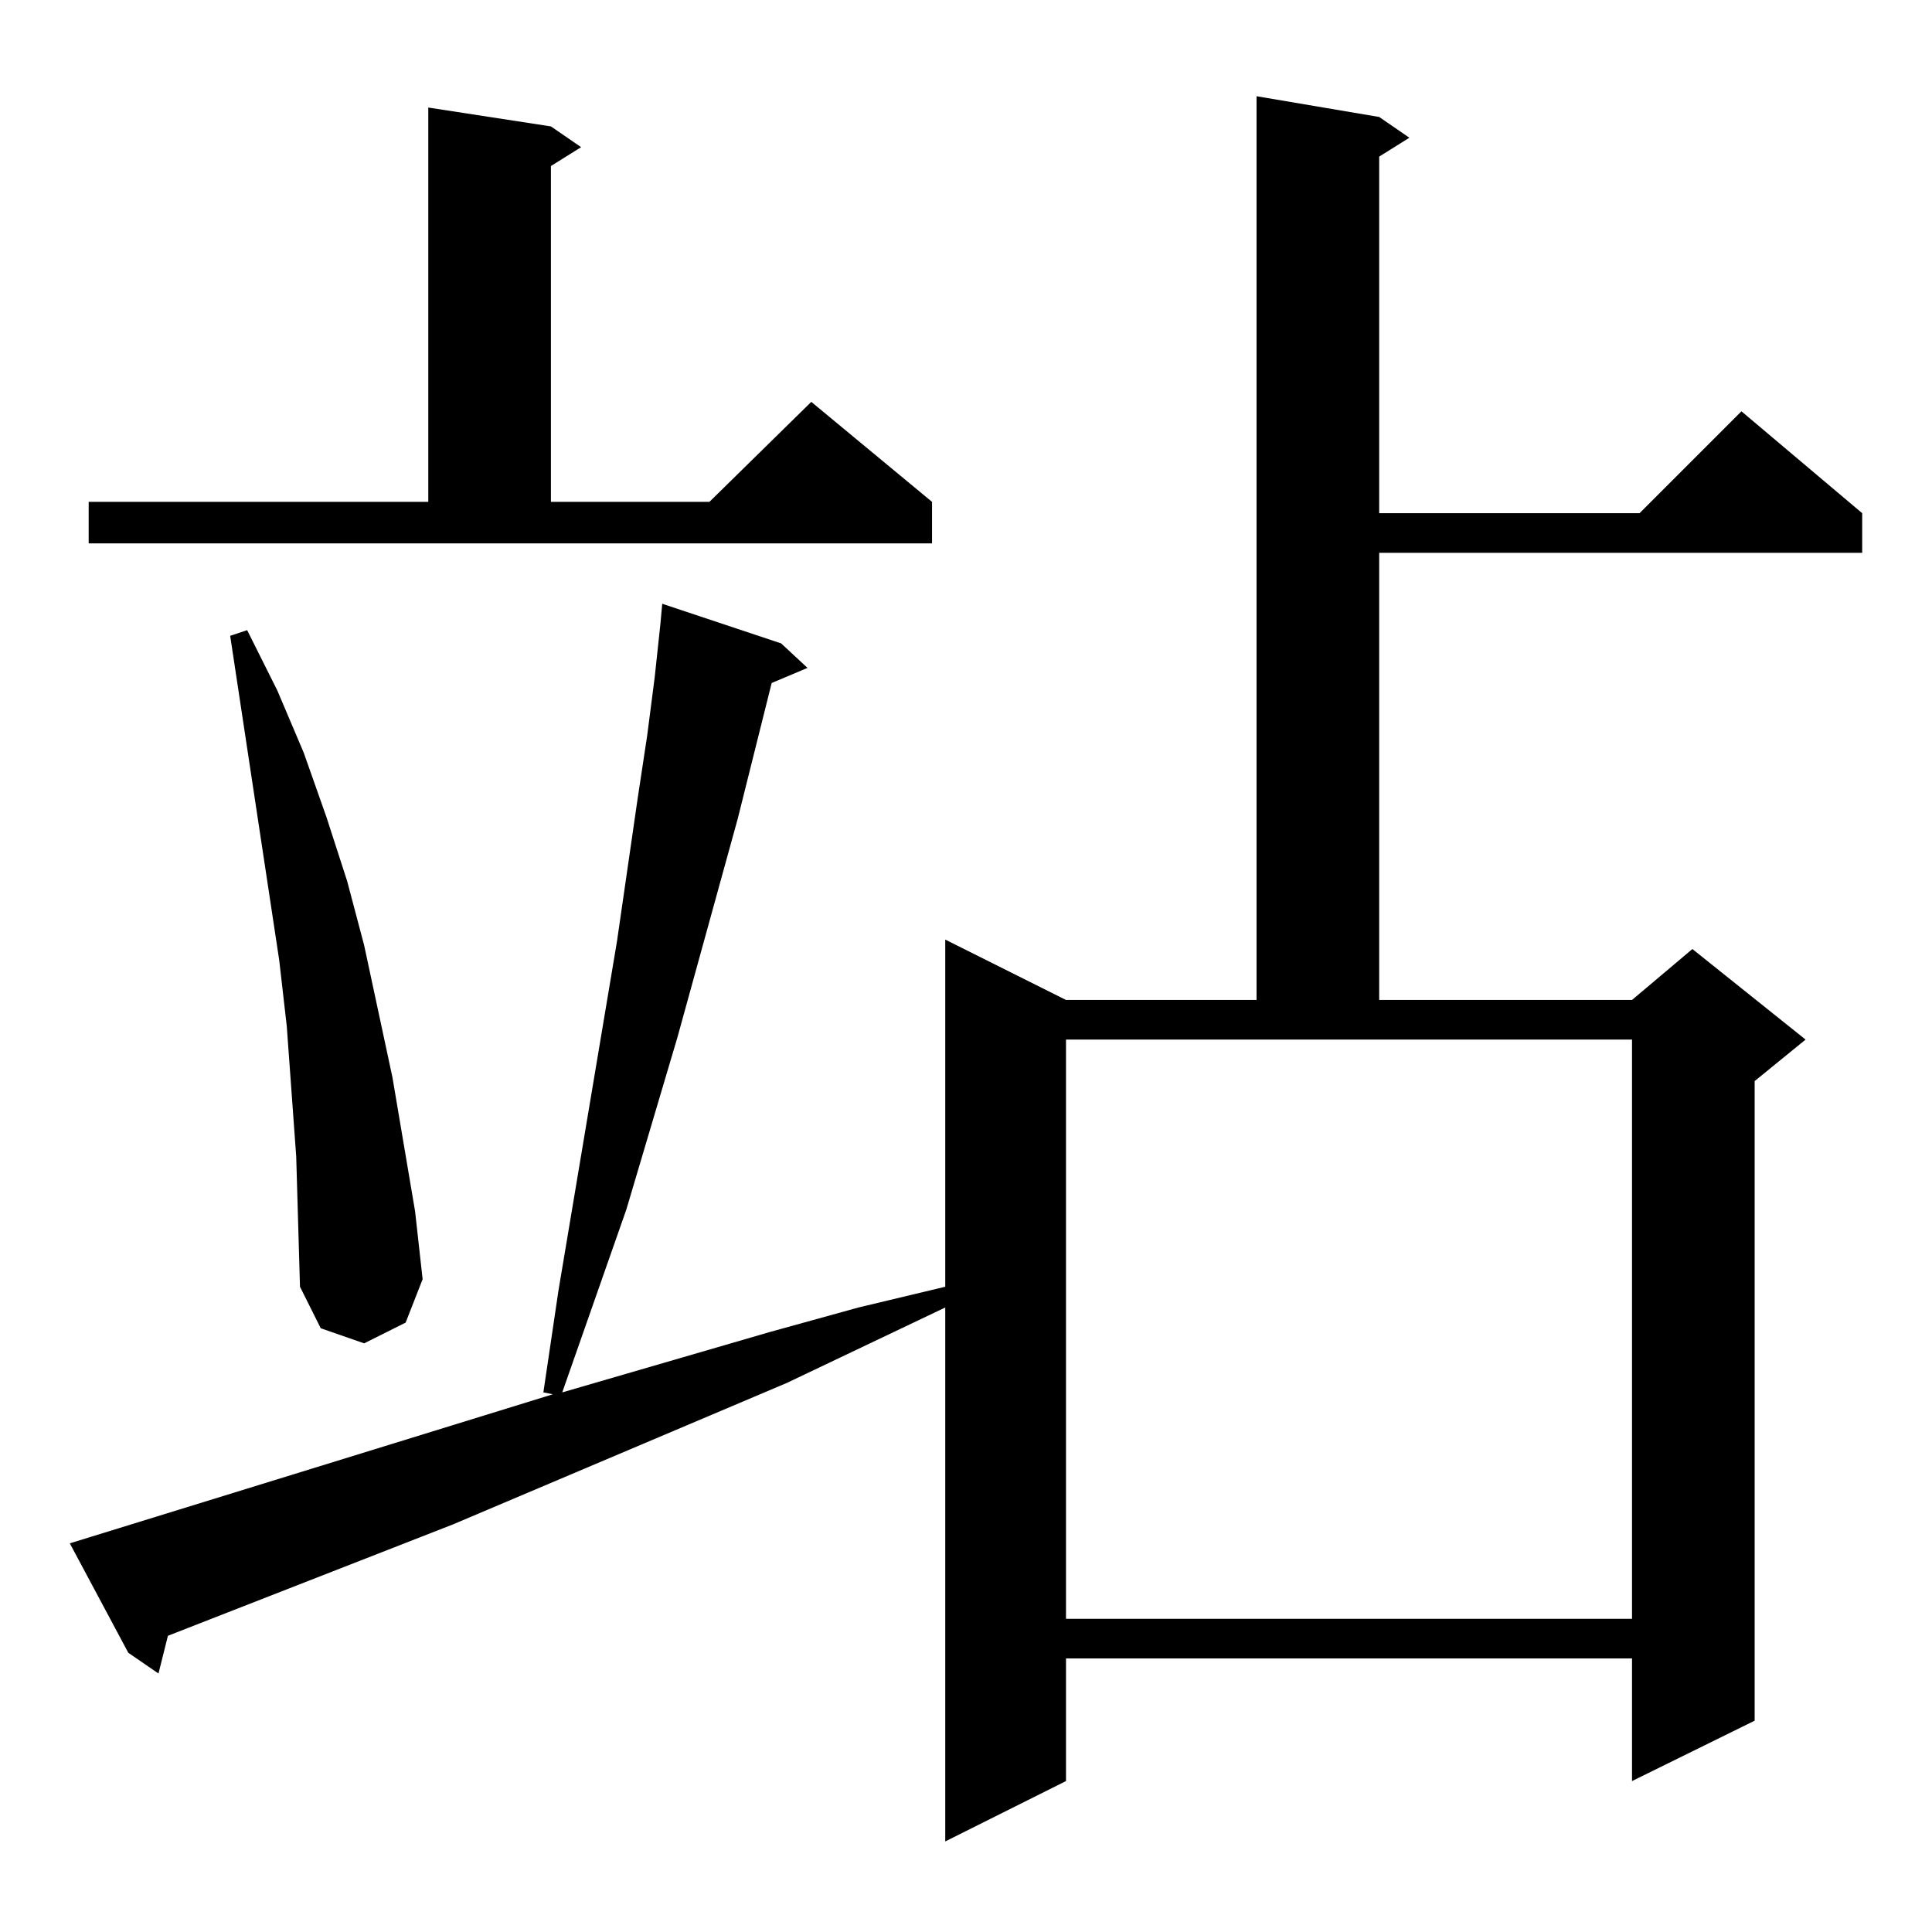 <?xml version="1.0" standalone="no"?>
<!DOCTYPE svg PUBLIC "-//W3C//DTD SVG 1.1//EN" "http://www.w3.org/Graphics/SVG/1.1/DTD/svg11.dtd" >
<svg xmlns="http://www.w3.org/2000/svg" xmlns:xlink="http://www.w3.org/1999/xlink" version="1.1" viewBox="0 -144 1024 1024">
  <g transform="matrix(1 0 0 -1 0 880)">
   <path fill="currentColor"
d="M37 206l256 79l-5 1l8 54l31 185l11 76l5 33l4 31l3 28l1 11l63 -21l14 -13l-19 -8l-18 -72l-32 -116l-27 -91l-34 -97l110 32l47 13l46 11v184l64 -32h101v479l65 -11l16 -11l-16 -10v-189h138l54 54l64 -54v-21h-256v-237h134l32 27l60 -48l-27 -22v-339l-65 -32v65
h-300v-65l-64 -32v283l-84 -40l-177 -75l-151 -59l-5 -20l-16 11zM565 166h300v307h-300v-307zM157 411l-5 69l-4 35l-26 172l9 3l16 -32l14 -33l12 -34l11 -34l9 -34l15 -70l12 -71l4 -36l-9 -23l-22 -11l-23 8l-11 22zM47 758h180v209l65 -10l16 -11l-16 -10v-178h84
l54 53l64 -53v-22h-447v22z" />
  </g>

</svg>
